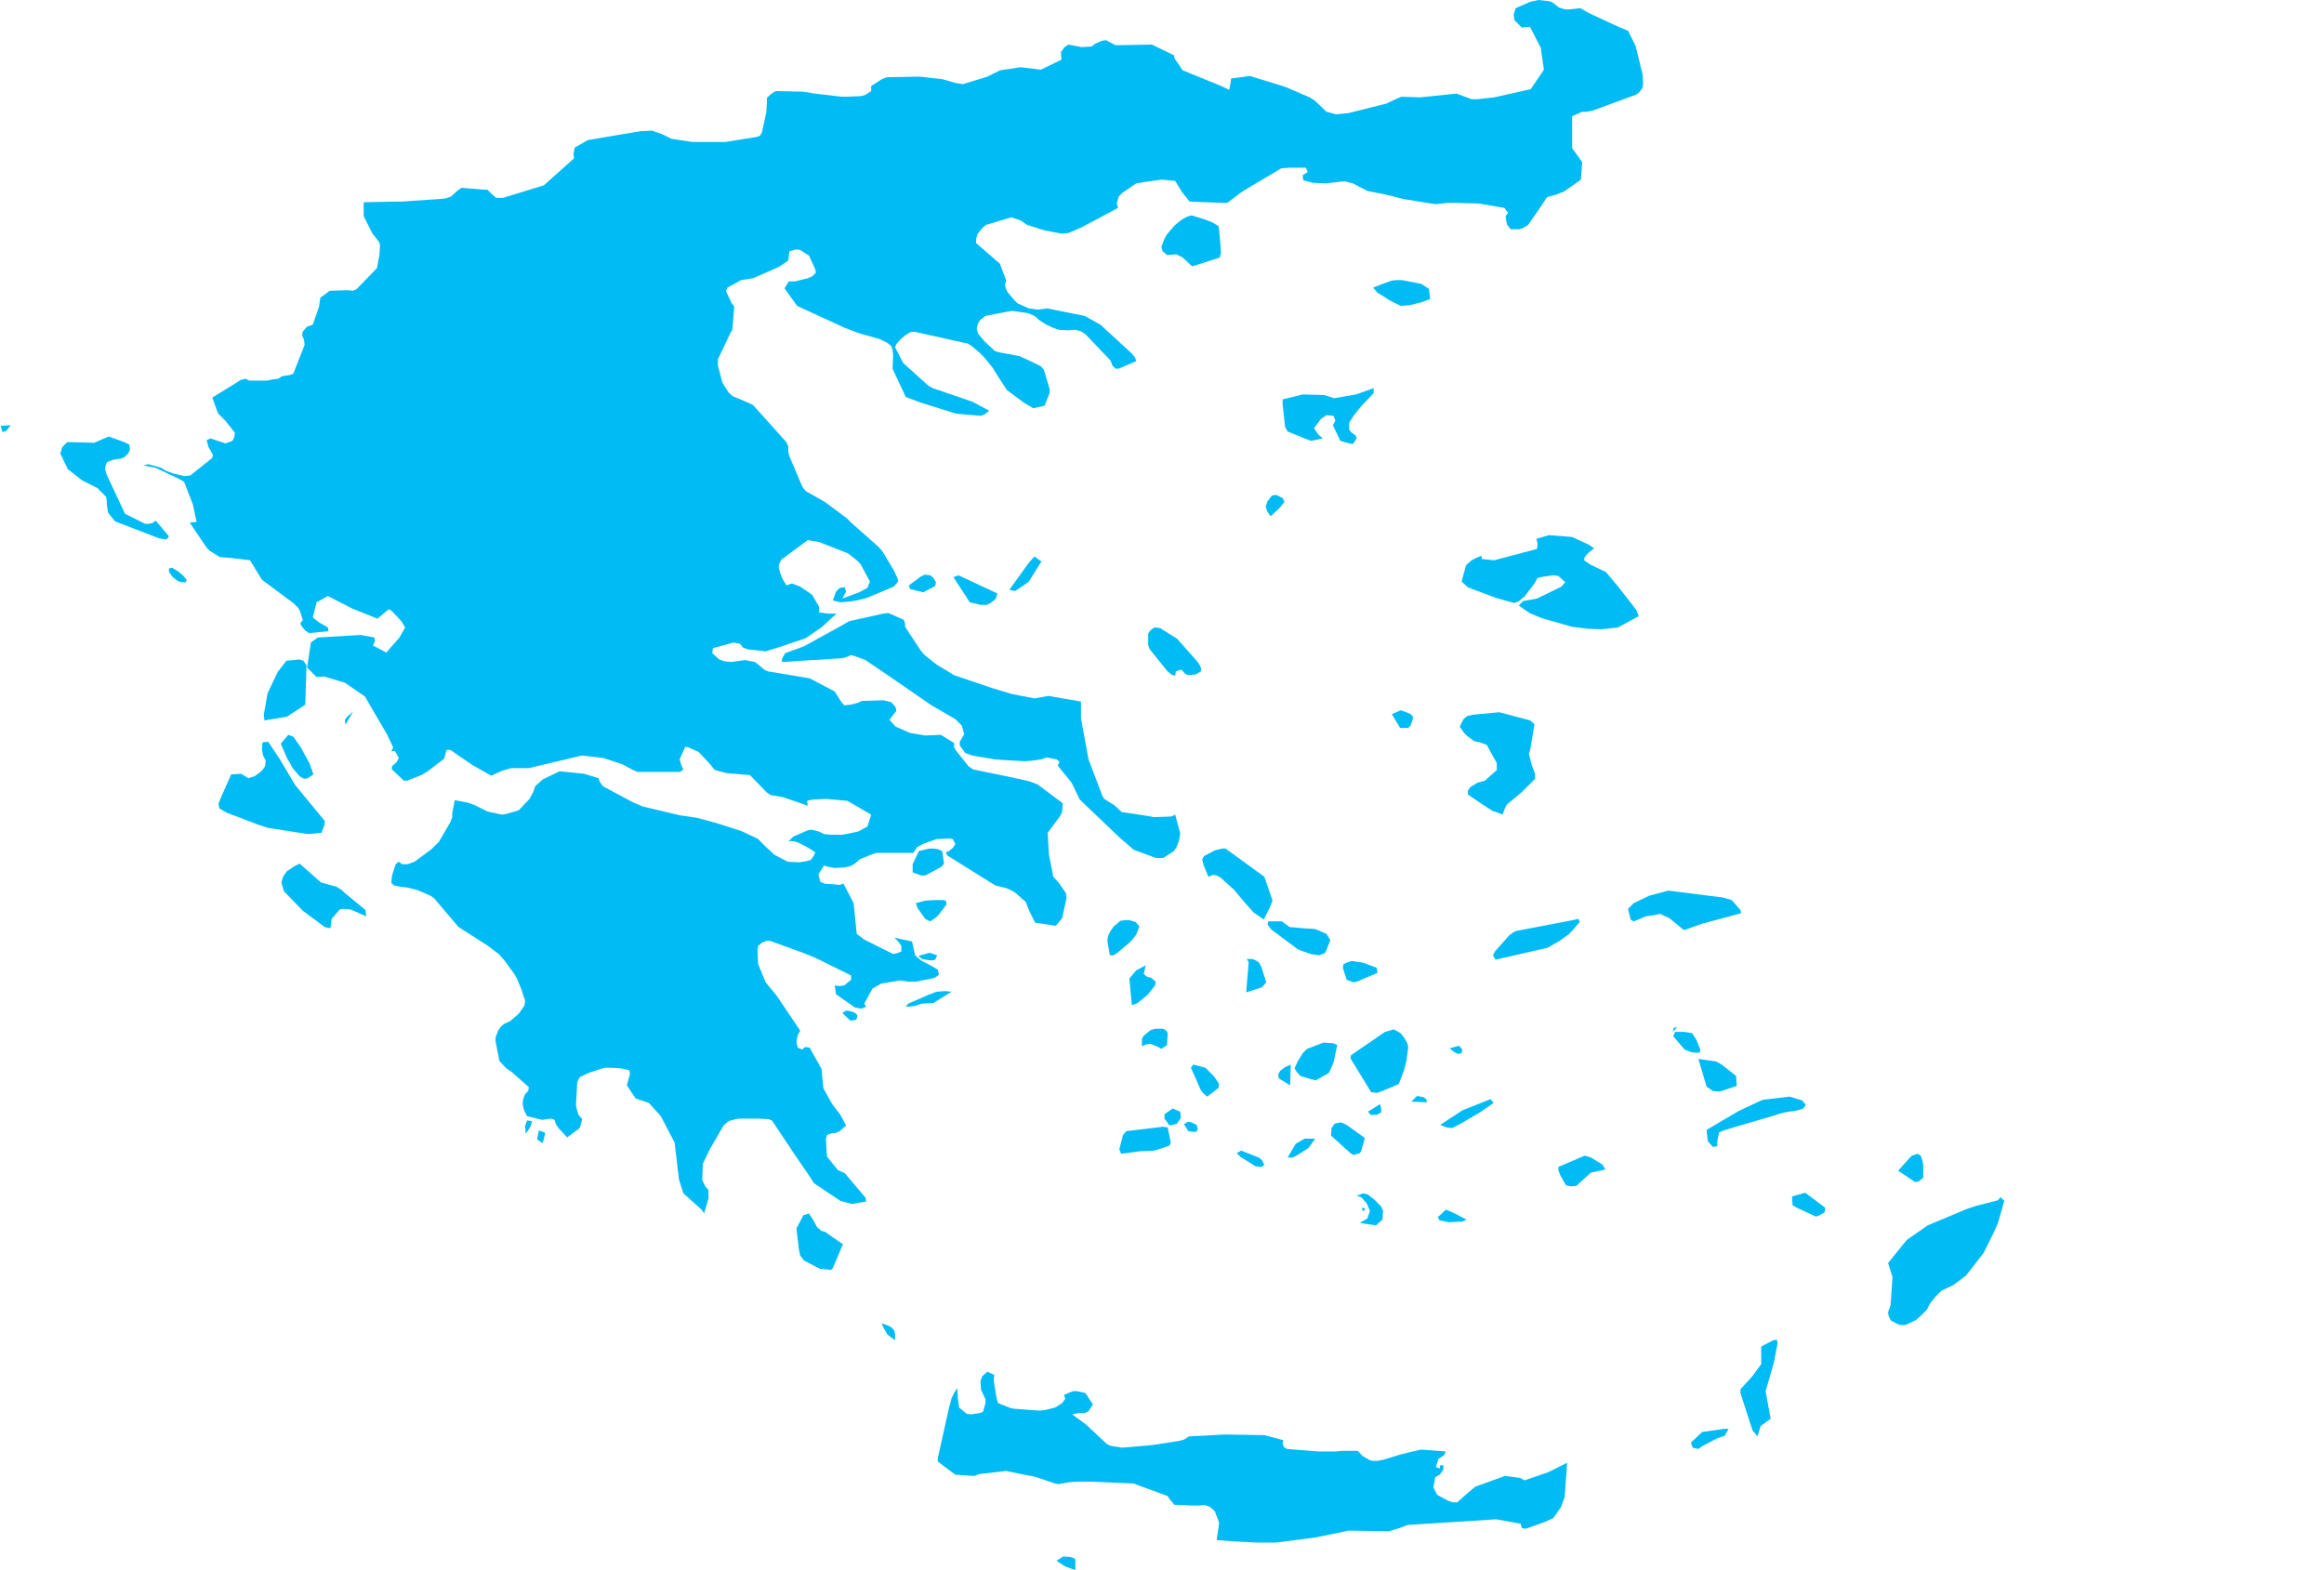 <?xml version="1.0" encoding="UTF-8" standalone="yes"?>
<!DOCTYPE svg PUBLIC "-//W3C//DTD SVG 1.0//EN" "http://www.w3.org/TR/2001/REC-SVG-20010904/DTD/svg10.dtd">
<svg height="250" width="370" xmlns="http://www.w3.org/2000/svg" xmlns:svg="http://www.w3.org/2000/svg" xmlns:xlink="http://www.w3.org/1999/xlink">
	<g id="g1-f1-TM_WORLD_BORDERS-0_3">
		<g id="g3-300" style="stroke-miterlimit: 3; fill: #00BBF4; stroke: #000000; stroke-opacity: 1; stroke-width: 0.005; stroke-linejoin: bevel; stroke-linecap: square">
			<polygon id="pgon1" points="171.2,248.3 171.2,250.0 169.6,249.4 169.1,249.1 168.2,248.5 169.3,247.8 170.4,247.9 171.0,248.1 " />
			<polygon id="pgon2" points="271.1,230.2 270.4,230.7 269.5,230.5 269.2,229.7 271.0,228.0 274.5,227.5 275.2,227.5 274.6,228.6 273.4,229.0 271.1,230.2 " />
			<polygon id="pgon3" points="161.5,224.3 165.5,224.6 166.4,224.5 168.0,224.1 169.1,223.4 169.6,222.7 169.4,222.1 170.8,221.5 171.5,221.5 172.8,221.8 174.0,223.6 173.3,224.7 172.7,225.0 171.6,225.0 170.7,225.2 172.9,226.8 176.2,229.9 176.8,230.2 178.1,230.4 178.6,230.5 179.8,230.4 183.3,230.1 184.0,230.0 187.8,229.4 188.5,229.2 189.3,228.7 195.0,228.4 201.3,228.5 204.3,229.3 204.2,229.8 204.4,230.4 204.9,230.7 209.9,231.1 212.7,231.1 213.5,231.0 215.7,231.0 216.2,231.0 216.9,231.8 218.1,232.5 218.6,232.6 219.3,232.6 220.3,232.4 222.9,231.6 224.9,231.1 226.3,230.8 230.2,231.1 229.9,231.7 229.0,232.3 228.6,233.6 229.2,233.8 229.3,233.3 229.8,233.3 229.8,234.0 229.2,234.8 228.5,235.2 228.2,236.8 228.5,237.4 228.8,238.0 229.9,238.6 230.7,239.0 231.3,239.2 232.0,239.2 233.8,237.6 234.9,236.7 239.6,235.0 242.0,235.3 242.7,235.7 246.5,234.4 249.5,232.9 249.1,238.4 248.5,240.0 247.3,241.7 246.0,242.3 243.8,243.1 242.9,243.4 242.3,243.3 242.1,242.6 238.2,241.9 224.1,242.8 223.6,243.0 222.8,243.3 221.1,243.8 214.7,243.7 209.4,244.8 203.2,245.6 200.0,245.6 196.2,245.4 193.7,245.2 194.1,242.5 193.9,241.9 193.4,240.6 192.6,239.9 191.7,239.6 191.0,239.7 189.6,239.7 187.8,239.6 187.0,239.6 186.3,238.8 185.9,238.2 181.0,236.4 180.5,236.2 173.7,235.9 171.6,235.9 170.2,236.0 169.1,236.2 168.5,236.3 168.0,236.2 164.7,235.1 162.6,234.7 160.2,234.2 155.9,234.7 155.1,235.0 152.1,234.8 149.3,232.7 149.3,232.2 151.1,224.1 151.5,222.6 151.9,221.8 152.4,221.0 152.5,222.7 152.7,224.1 153.9,225.1 154.6,225.2 155.9,225.0 156.5,224.8 156.9,223.4 156.9,222.8 156.2,221.3 156.1,219.9 156.4,219.1 157.2,218.4 158.3,218.9 158.2,219.7 158.4,221.0 158.7,222.8 158.9,223.4 160.9,224.2 161.5,224.3 " />
			<polygon id="pgon4" points="280.3,227.1 279.8,228.7 279.0,227.7 277.1,221.8 277.1,221.2 279.0,219.1 280.4,217.2 280.4,216.2 280.4,215.4 280.4,214.4 282.3,213.4 282.9,213.3 283.0,213.9 282.4,217.0 281.1,221.5 281.9,225.9 280.5,226.9 " />
			<polygon id="pgon5" points="142.5,213.4 141.3,212.5 140.6,211.3 140.4,210.7 141.5,211.1 142.0,211.4 142.4,211.9 142.5,212.4 142.5,213.4 " />
			<polygon id="pgon6" points="132.3,202.2 130.5,202.0 128.0,200.7 127.4,199.9 127.2,199.0 126.8,195.6 127.9,193.5 128.8,193.2 129.5,194.3 130.1,195.4 130.8,196.0 131.3,196.1 133.6,197.7 134.2,198.1 132.6,201.9 " />
			<polygon id="pgon7" points="232.8,194.5 230.7,194.6 229.2,194.3 228.9,193.8 230.2,192.6 231.4,193.1 233.5,194.2 232.8,194.5 " />
			<polygon id="pgon8" points="217.0,192.9 216.8,192.3 217.4,192.4 217.0,192.9 " />
			<polygon id="pgon9" points="303.0,211.0 302.3,210.9 301.1,210.3 300.7,209.6 300.6,208.9 301.0,207.8 301.3,203.3 300.6,201.1 303.1,198.0 303.6,197.4 306.2,195.6 306.9,195.1 313.1,192.5 314.6,192.0 318.1,191.1 318.5,190.6 319.1,191.2 318.1,194.7 317.4,196.3 315.8,199.5 315.1,200.4 313.0,203.1 311.0,204.6 309.1,205.5 308.2,206.4 307.3,207.5 306.8,208.5 305.8,209.5 305.0,210.2 303.5,210.9 " />
			<polygon id="pgon10" points="289.1,193.7 286.1,192.3 285.4,191.9 285.3,190.5 287.4,189.9 290.6,192.3 290.5,193.0 289.7,193.5 289.1,193.7 " />
			<polygon id="pgon11" points="219.1,195.1 217.7,194.9 216.5,194.7 217.7,194.0 218.1,192.8 217.6,191.6 216.7,190.6 216.0,190.4 217.0,190.0 217.8,190.2 218.8,191.0 219.9,192.1 220.2,192.8 220.1,194.2 219.5,194.7 " />
			<polygon id="pgon12" points="251.0,188.8 250.1,188.9 249.3,188.7 248.4,187.1 248.1,186.3 248.1,185.8 252.3,184.0 253.3,184.3 255.1,185.4 255.6,186.2 253.3,186.7 251.4,188.4 " />
			<polygon id="pgon13" points="305.5,188.1 304.9,188.2 303.4,187.2 302.2,186.4 303.9,184.5 304.4,184.0 305.3,183.7 305.8,184.0 306.1,184.9 306.2,185.5 306.2,187.5 305.6,188.0 " />
			<polygon id="pgon14" points="200.8,185.8 199.9,185.7 197.5,184.2 196.9,183.6 197.6,183.2 200.4,184.3 200.9,184.7 201.3,185.5 " />
			<polygon id="pgon15" points="205.8,184.3 205.0,184.3 206.3,182.1 207.7,181.3 209.4,181.3 208.3,182.8 207.5,183.3 206.9,183.7 206.2,184.1 " />
			<polygon id="pgon16" points="86.8,180.5 86.4,182.0 85.5,181.4 85.8,180.0 86.7,180.3 " />
			<polygon id="pgon17" points="181.5,183.3 178.5,183.7 178.2,183.0 178.8,180.7 179.3,180.1 185.1,179.4 185.9,179.5 186.4,181.9 186.2,182.4 183.8,183.2 181.5,183.3 " />
			<polygon id="pgon18" points="216.5,183.6 215.5,183.9 215.0,183.6 211.9,180.8 212.0,179.6 212.5,178.9 213.5,178.7 214.4,179.1 217.3,181.2 216.7,183.3 " />
			<polygon id="pgon19" points="190.5,180.2 189.9,180.2 189.2,180.1 188.5,179.0 189.1,178.6 189.7,178.7 190.5,179.1 190.7,179.7 " />
			<polygon id="pgon20" points="83.7,180.5 83.6,179.3 83.9,178.4 84.7,178.5 84.5,179.3 83.8,180.4 " />
			<polygon id="pgon21" points="186.7,179.1 186.2,179.2 185.4,178.1 185.4,177.4 186.7,176.5 187.9,177.0 188.0,178.0 187.4,178.9 186.7,179.1 " />
			<polygon id="pgon22" points="219.2,177.5 218.2,177.5 217.8,177.0 219.7,175.8 219.9,176.5 219.9,177.1 219.2,177.5 " />
			<polygon id="pgon23" points="232.4,179.0 231.2,179.6 230.3,179.5 229.3,179.1 232.8,176.8 237.3,175.0 237.8,175.6 235.8,177.0 232.4,179.0 " />
			<polygon id="pgon24" points="273.4,182.5 272.7,182.6 271.9,181.7 271.7,179.9 276.8,176.9 280.2,175.3 280.7,175.1 284.9,174.6 286.9,175.2 287.5,175.9 287.1,176.5 286.5,176.7 285.6,176.9 284.7,177.0 283.4,177.3 282.5,177.6 276.0,179.5 274.4,180.0 273.7,180.3 273.4,181.7 273.4,182.5 " />
			<polygon id="pgon25" points="227.1,175.5 224.7,175.4 225.6,174.5 226.7,174.7 227.2,175.2 " />
			<polygon id="pgon26" points="205.4,172.8 203.6,171.7 203.5,171.1 203.8,170.5 204.6,169.9 205.5,169.5 205.4,172.8 " />
			<polygon id="pgon27" points="192.2,174.6 191.6,174.1 191.2,173.6 190.4,171.8 189.6,170.0 190.0,169.5 191.9,170.0 193.3,171.4 194.1,172.6 194.0,173.2 193.0,174.0 192.2,174.6 " />
			<polygon id="pgon28" points="273.8,173.8 272.7,173.7 271.7,173.0 270.4,168.6 273.2,169.0 274.1,169.5 276.4,171.3 276.5,172.9 273.8,173.8 " />
			<polygon id="pgon29" points="232.7,167.7 232.1,167.8 231.5,167.5 230.8,166.9 232.3,166.5 232.8,167.1 232.7,167.7 " />
			<polygon id="pgon30" points="211.6,170.8 209.5,172.0 208.6,171.8 207.0,171.3 206.4,170.6 206.1,170.1 206.6,169.0 207.4,167.7 208.1,167.0 210.7,166.0 212.3,166.1 212.9,166.4 212.3,169.2 211.6,170.8 " />
			<polygon id="pgon31" points="270.6,167.6 269.8,167.6 269.2,167.5 268.2,167.1 266.4,165.0 266.7,164.3 268.2,164.3 269.4,164.5 270.1,165.6 270.7,167.1 " />
			<polygon id="pgon32" points="219.2,174.0 218.3,173.9 215.0,168.5 215.1,168.0 220.5,164.3 221.9,163.9 223.0,164.5 223.6,165.3 224.1,166.2 224.2,166.8 223.9,169.0 223.5,170.5 222.7,172.6 220.1,173.7 219.2,174.0 " />
			<polygon id="pgon33" points="185.9,164.5 185.8,166.4 184.9,167.0 184.4,166.7 183.2,166.2 182.4,166.3 181.8,166.6 181.8,165.4 182.1,164.9 183.2,164.0 183.9,163.8 185.2,163.8 185.7,164.1 " />
			<polygon id="pgon34" points="266.3,164.3 266.5,163.6 267.0,163.6 266.3,164.3 " />
			<polygon id="pgon35" points="136.2,162.4 135.4,162.5 134.1,161.3 134.7,160.9 135.4,161.0 136.0,161.2 136.5,161.6 136.4,162.2 " />
			<polygon id="pgon36" points="145.4,160.2 144.2,160.3 144.6,159.8 147.8,158.4 149.1,157.9 150.5,157.8 151.5,157.9 148.6,159.7 146.7,159.8 145.5,160.2 " />
			<polygon id="pgon37" points="180.2,160.0 179.8,155.8 180.9,154.5 182.4,153.7 182.1,155.1 182.6,155.5 183.3,155.7 184.0,156.3 183.9,156.9 182.7,158.4 181.6,159.3 181.1,159.7 180.4,160.0 " />
			<polygon id="pgon38" points="215.5,156.4 214.4,156.0 213.8,154.1 213.9,153.5 214.6,153.2 215.2,153.0 217.1,153.3 219.2,154.1 219.3,154.9 216.0,156.3 " />
			<polygon id="pgon39" points="200.9,157.2 198.4,158.0 198.8,153.2 198.5,152.7 199.4,152.7 199.9,152.9 200.4,153.2 200.8,153.9 201.6,156.4 201.0,157.1 " />
			<polygon id="pgon40" points="148.5,152.9 148.0,152.9 146.8,152.7 146.2,152.2 148.0,151.7 149.2,152.1 148.9,152.8 " />
			<polygon id="pgon41" points="210.8,151.8 210.0,152.1 208.7,151.9 206.7,151.2 202.4,148.0 201.8,147.2 201.9,146.7 203.0,146.7 204.1,146.7 205.3,147.6 207.5,147.8 209.3,147.9 210.3,148.3 211.2,148.7 211.8,149.7 211.0,151.7 " />
			<polygon id="pgon42" points="177.3,152.1 176.7,152.1 176.3,149.8 176.4,149.1 176.7,148.4 177.3,147.5 178.4,146.6 179.2,146.5 179.8,146.5 180.8,146.8 181.4,147.5 180.9,148.8 180.3,149.6 179.8,150.1 177.9,151.7 177.3,152.1 " />
			<polygon id="pgon43" points="239.4,152.5 238.1,152.8 237.7,152.1 238.0,151.5 240.3,148.9 241.0,148.4 241.5,148.2 249.9,146.6 251.3,146.3 251.5,146.8 250.3,148.2 249.7,148.8 248.3,149.8 246.4,150.9 239.4,152.5 " />
			<polygon id="pgon44" points="149.0,146.1 148.1,146.7 147.3,146.3 146.1,144.6 145.8,143.8 147.3,143.4 148.9,143.3 150.1,143.3 150.6,143.4 150.7,144.0 149.4,145.7 " />
			<polygon id="pgon45" points="277.2,145.4 276.1,145.7 270.9,147.1 268.1,148.1 265.8,146.2 264.3,145.5 263.4,145.7 262.0,145.9 261.1,146.3 260.1,146.7 259.6,146.4 259.2,144.7 260.1,143.8 262.6,142.6 264.9,142.0 265.6,141.8 274.3,142.9 275.7,143.3 277.1,144.9 277.2,145.4 " />
			<polygon id="pgon46" points="54.8,142.1 58.2,144.9 58.3,145.9 56.5,145.1 55.8,144.8 54.7,144.7 54.1,144.8 52.8,146.3 52.6,147.8 51.7,147.6 48.2,145.0 45.2,141.9 44.8,140.5 45.1,139.5 45.7,138.7 46.9,137.9 47.7,137.5 51.1,140.5 53.6,141.2 54.4,141.7 " />
			<polygon id="pgon47" points="195.1,135.1 201.3,139.6 202.6,143.4 202.1,144.6 201.2,146.4 199.6,145.3 198.0,143.5 196.5,141.7 194.3,139.7 193.7,139.4 193.1,139.3 192.4,139.6 191.6,137.7 191.4,136.8 191.7,136.3 193.4,135.4 194.6,135.1 " />
			<polygon id="pgon48" points="147.2,139.4 146.7,139.4 145.3,138.9 145.3,137.6 146.3,135.5 148.0,135.1 148.6,135.1 149.3,135.2 150.0,135.5 150.3,137.5 149.9,138.0 147.5,139.3 " />
			<polygon id="pgon49" points="44.5,120.8 47.0,125.0 51.7,130.7 51.7,131.2 51.2,132.6 49.0,132.8 42.6,131.8 41.1,131.3 36.1,129.4 34.9,128.7 34.8,127.9 35.3,126.7 36.8,123.3 38.4,123.2 39.5,123.9 40.5,123.6 41.1,123.2 41.8,122.6 42.2,122.0 42.3,121.1 41.9,120.3 41.7,119.4 41.8,118.2 42.7,118.1 44.5,120.8 " />
			<polygon id="pgon50" points="49.0,123.9 48.4,124.0 47.7,123.6 46.6,122.3 45.7,120.7 44.7,118.4 45.9,117.0 46.7,117.3 47.9,119.0 49.3,121.6 49.9,123.3 49.0,123.9 " />
			<polygon id="pgon51" points="239.6,128.7 239.2,129.7 238.5,129.4 237.6,129.1 235.9,128.0 233.7,126.5 233.7,125.9 234.1,125.3 235.3,124.6 236.4,124.3 238.3,122.6 238.3,121.5 236.7,118.6 235.6,118.2 234.7,118.0 233.6,117.2 233.1,116.7 232.4,115.7 233.0,114.5 233.6,114.0 234.5,113.8 238.7,113.4 243.6,114.7 244.3,115.3 243.6,119.5 243.4,120.0 243.9,121.9 244.4,123.2 244.4,124.0 242.3,126.1 239.9,128.1 239.6,128.7 " />
			<polygon id="pgon52" points="55.0,115.4 54.9,114.6 55.4,114.0 56.2,113.3 55.0,115.4 " />
			<polygon id="pgon53" points="224.2,115.9 222.9,115.9 221.6,113.7 223.0,113.1 223.9,113.4 224.6,113.7 225.0,114.2 224.6,115.5 " />
			<polygon id="pgon54" points="45.7,114.1 42.1,114.7 42.0,113.8 42.6,110.4 44.2,107.0 45.6,105.2 47.7,105.0 48.3,105.2 48.8,105.9 48.6,112.2 45.7,114.1 " />
			<polygon id="pgon55" points="191.2,106.3 191.2,106.9 190.3,107.4 189.1,107.5 188.6,107.2 188.1,106.6 187.2,106.9 187.1,107.6 186.5,107.4 185.8,106.8 183.0,103.3 182.8,102.7 182.8,100.9 183.1,100.4 183.8,99.9 184.7,100.0 187.4,101.7 190.6,105.3 191.0,105.9 " />
			<polygon id="pgon56" points="147.2,104.3 149.1,105.8 151.9,107.5 158.1,109.6 161.1,110.5 164.7,111.2 166.9,110.8 172.1,111.7 172.1,114.4 173.3,120.9 175.5,126.7 175.8,127.2 177.4,128.2 178.6,129.3 182.0,129.8 183.2,130.0 183.7,130.1 186.5,130.0 187.1,129.7 187.9,132.7 187.8,133.3 187.7,133.9 187.3,134.9 186.9,135.5 185.2,136.6 184.0,136.6 180.5,135.3 178.3,133.4 174.1,129.4 171.9,127.3 170.6,124.6 168.4,121.9 168.7,121.3 168.2,120.9 166.6,120.6 165.8,120.9 164.4,121.1 163.2,121.2 159.6,121.0 158.4,120.9 154.8,120.3 153.7,119.9 152.8,118.7 152.8,118.1 153.5,116.9 153.3,116.1 153.1,115.5 152.1,114.5 148.3,112.3 142.5,108.3 137.8,105.1 136.2,104.5 135.5,104.3 134.8,104.6 134.1,104.8 124.5,105.4 124.5,104.9 125.0,104.0 128.0,102.9 134.0,99.6 135.2,98.9 140.6,97.7 141.4,97.6 141.9,97.8 143.9,98.7 144.1,99.3 144.1,99.8 146.6,103.6 147.2,104.3 " />
			<polygon id="pgon57" points="157.1,96.3 156.1,96.3 154.4,95.9 151.8,91.9 152.6,91.6 158.8,94.5 158.5,95.4 157.7,96.0 157.1,96.3 " />
			<polygon id="pgon58" points="148.9,93.3 147.0,94.3 144.9,93.8 144.7,93.2 146.6,91.8 147.2,91.5 148.1,91.6 148.6,92.0 149.0,92.7 148.9,93.3 " />
			<polygon id="pgon59" points="29.6,92.7 28.9,92.7 28.3,92.5 27.4,91.8 26.9,91.0 26.9,90.5 27.4,90.4 28.4,91.0 29.2,91.7 29.7,92.3 " />
			<polygon id="pgon60" points="161.6,94.1 160.7,93.9 163.8,89.6 164.7,88.6 165.8,89.4 163.8,92.6 163.1,93.1 161.6,94.1 " />
			<polygon id="pgon61" points="252.2,89.2 253.2,89.9 255.7,91.1 257.7,93.5 260.5,97.1 260.9,98.1 257.6,99.9 254.9,100.2 252.7,100.1 250.3,99.8 245.4,98.4 243.5,97.6 241.8,96.4 242.5,95.7 244.7,95.3 248.6,93.4 249.2,92.7 248.1,91.7 247.3,91.6 245.8,91.8 244.8,92.0 244.3,92.9 242.7,95.0 241.7,95.8 241.1,96.0 240.3,95.8 238.2,95.2 234.7,93.9 233.7,93.5 232.7,92.6 233.4,90.0 234.3,89.2 235.3,88.7 235.9,88.5 235.9,89.0 236.8,89.1 237.9,89.2 244.7,87.4 244.8,86.6 244.6,85.8 246.6,85.2 250.3,85.5 252.9,86.7 253.8,87.3 252.9,88.0 252.3,88.7 " />
			<polygon id="pgon62" points="202.3,82.2 201.8,81.5 201.5,80.7 201.8,79.8 202.5,78.9 203.2,78.8 204.2,79.3 204.5,79.9 203.7,80.9 202.3,82.2 " />
			<polygon id="pgon63" points="19.8,70.4 20.6,70.8 20.7,71.6 20.4,72.2 19.8,72.8 19.3,73.0 18.0,73.2 17.0,73.6 16.7,74.6 17.0,75.6 19.9,81.8 23.1,83.4 23.7,83.4 24.2,83.3 24.8,82.9 26.9,85.4 26.5,85.9 25.3,85.7 18.3,83.0 17.2,81.6 17.0,80.3 17.0,79.7 16.9,79.1 16.1,78.3 15.5,77.7 13.1,76.5 10.8,74.7 9.6,72.2 9.9,71.2 10.7,70.4 11.4,70.4 15.0,70.5 17.3,69.5 19.8,70.4 " />
			<polygon id="pgon64" points="1.0,68.6 0.4,68.8 0.1,67.8 1.7,67.7 1.0,68.6 " />
			<polygon id="pgon65" points="218.5,62.8 216.7,64.7 215.5,66.2 214.8,67.3 214.8,68.4 215.2,68.9 215.8,69.3 216.0,69.8 215.4,70.7 214.8,70.6 214.1,70.4 213.4,70.2 212.2,67.7 212.6,67.0 212.3,66.2 211.2,66.1 210.3,66.7 209.2,68.2 209.9,69.2 210.6,69.8 208.7,70.2 205.0,68.7 204.6,68.0 204.2,64.3 204.2,63.6 207.4,62.8 210.8,62.9 212.4,63.4 215.9,62.8 218.7,61.8 218.7,62.6 " />
			<polygon id="pgon66" points="224.3,48.6 223.0,48.7 221.2,47.8 220.3,47.2 219.3,46.6 218.6,45.8 220.4,45.1 221.5,44.7 222.2,44.6 223.2,44.6 226.3,45.2 227.5,46.0 227.7,47.6 226.4,48.1 224.4,48.6 " />
			<polygon id="pgon67" points="194.4,40.2 194.2,41.0 190.8,42.1 189.8,42.4 188.3,41.0 187.3,40.5 185.8,40.6 185.1,40.0 184.9,39.3 185.4,38.0 185.8,37.3 187.0,35.9 188.1,35.0 189.0,34.5 189.7,34.3 191.7,34.9 193.0,35.4 194.0,36.0 194.1,36.6 194.4,40.2 " />
			<polygon id="pgon68" points="249.2,1.5 249.8,1.5 251.6,1.3 253.0,2.1 257.3,4.1 259.2,4.9 260.4,7.3 261.5,11.8 261.6,13.3 261.5,14.0 260.9,14.8 260.4,15.1 253.6,17.6 252.5,17.8 251.9,17.8 250.3,18.5 250.3,23.6 251.9,25.8 251.7,28.6 249.0,30.5 247.7,31.0 246.3,31.4 244.9,33.5 243.3,35.8 242.5,36.3 241.9,36.5 241.1,36.5 240.5,36.5 239.9,35.7 239.7,34.4 240.1,33.9 239.5,33.1 235.4,32.4 231.6,32.3 230.4,32.3 229.6,32.4 228.5,32.5 227.2,32.3 223.5,31.7 220.7,31.0 217.7,30.4 215.4,29.2 214.2,28.9 213.6,28.9 211.1,29.2 209.0,29.1 207.5,28.7 207.4,27.9 208.2,27.4 207.9,26.7 205.3,26.7 204.0,26.8 198.6,30.0 197.5,30.7 195.4,32.3 194.7,32.3 189.4,32.1 188.2,30.6 187.1,28.8 184.9,28.6 182.1,29.0 180.9,29.2 178.7,30.7 178.1,31.3 177.8,32.4 178.0,33.1 172.2,36.2 170.1,37.1 169.1,37.2 168.5,37.1 166.4,36.7 165.4,36.4 163.5,35.8 162.5,35.1 161.0,34.6 157.0,35.8 156.4,36.3 155.6,37.3 155.4,38.1 155.4,38.7 159.2,42.0 160.2,44.7 160.0,45.3 160.1,45.8 160.4,46.5 161.5,47.8 162.0,48.3 163.8,49.1 165.2,49.3 166.7,49.1 172.7,50.3 175.2,51.7 180.1,56.2 180.7,56.9 180.9,57.5 178.1,58.7 177.6,58.7 177.1,58.2 176.8,57.4 172.8,53.2 172.0,52.7 171.1,52.5 170.0,52.6 168.5,52.5 167.7,52.2 166.6,51.7 165.5,51.0 164.7,50.3 163.8,49.9 163.3,49.8 161.2,49.5 160.5,49.6 156.9,50.3 156.1,50.9 155.7,51.5 155.5,52.3 155.7,53.1 156.7,54.3 158.4,55.9 159.1,56.1 162.3,56.7 163.2,57.1 165.7,58.3 166.2,58.9 167.1,61.9 167.1,62.6 166.3,64.6 164.5,65.0 163.0,64.1 160.3,62.1 159.0,60.1 158.0,58.5 156.7,56.9 155.9,56.1 154.7,55.1 154.1,54.7 153.6,54.6 145.5,52.8 144.9,52.9 144.1,53.4 143.3,54.1 142.7,54.8 142.5,55.3 143.8,57.8 147.8,61.4 148.5,61.8 152.0,63.0 152.6,63.2 154.9,64.0 157.5,65.4 156.7,66.0 156.1,66.2 153.7,66.0 152.6,65.9 152.0,65.8 146.3,64.0 144.2,63.2 142.1,58.7 142.2,56.6 142.1,55.7 141.9,55.1 141.3,54.6 140.1,54.0 136.9,53.1 134.5,52.2 126.9,48.7 124.9,45.9 125.6,44.8 126.6,44.8 127.8,44.5 128.6,44.3 129.3,44.0 129.9,43.4 129.8,42.9 128.8,40.7 127.4,39.8 126.8,39.7 125.7,40.0 125.6,40.6 125.5,41.5 124.0,42.5 119.9,44.3 118.0,44.6 115.8,45.8 115.6,46.4 116.5,48.3 116.9,48.8 116.6,52.5 116.3,53.0 114.3,57.2 114.3,58.2 115.0,60.9 116.0,62.5 116.7,63.1 119.3,64.2 119.9,64.5 125.2,70.4 125.5,71.1 125.5,72.0 125.7,72.7 127.4,76.7 127.8,77.6 128.3,78.2 131.3,79.9 134.8,82.5 135.5,83.2 139.9,87.1 140.5,87.8 142.3,90.8 142.9,92.1 143.0,92.6 142.3,93.4 138.0,95.2 136.4,95.6 135.0,95.8 133.8,95.9 132.6,95.6 133.1,94.2 133.7,93.6 134.5,93.5 134.7,94.2 134.1,95.3 136.8,94.3 138.1,93.6 138.5,92.6 137.0,89.8 136.4,89.2 135.0,88.1 130.4,86.3 128.6,86.0 124.4,89.1 124.0,89.9 124.0,90.4 124.2,91.2 124.6,92.2 125.2,93.2 126.1,92.9 127.4,93.4 129.3,94.7 130.4,96.6 130.4,97.5 131.8,97.7 133.2,97.7 132.4,98.4 130.9,99.8 128.3,101.6 124.5,102.9 121.9,103.7 121.0,103.6 119.1,103.4 118.3,103.1 117.8,102.5 116.8,102.3 113.5,103.2 113.4,104.0 114.5,105.0 115.4,105.3 116.4,105.4 118.6,105.1 120.2,105.4 121.8,106.7 122.3,106.9 128.9,108.0 132.9,110.1 133.9,111.7 134.4,112.3 135.4,112.2 136.6,111.9 137.2,111.6 140.7,111.5 141.9,111.8 142.6,112.6 142.7,113.2 141.6,114.6 142.6,115.7 144.9,116.7 147.3,117.1 149.8,117.0 151.9,118.3 151.9,119.0 152.2,119.5 154.2,122.0 154.9,122.5 159.3,123.4 161.2,123.8 163.9,124.4 165.2,124.9 169.2,127.9 169.1,129.3 168.8,129.9 166.8,132.6 167.0,136.1 167.7,139.6 168.6,140.6 169.7,142.2 169.8,143.0 169.1,146.2 168.1,147.4 164.8,146.9 163.9,145.1 163.3,143.6 162.5,142.9 161.6,142.1 161.1,141.8 160.2,141.4 158.5,141.0 150.8,136.2 150.6,135.7 151.1,135.5 151.7,135.0 152.1,134.4 151.7,133.6 151.2,133.5 149.1,133.6 147.1,134.3 146.0,134.9 145.4,135.8 142.5,135.8 139.5,135.8 138.9,136.0 136.9,136.8 136.1,137.5 135.4,137.9 134.5,138.1 132.9,138.2 131.8,138.0 131.2,137.8 130.3,139.2 130.6,140.4 131.3,140.7 132.8,140.8 133.6,140.9 134.3,140.7 135.9,143.8 136.4,148.7 137.6,149.6 140.6,151.1 142.2,151.9 142.7,151.8 143.5,151.5 143.5,150.6 143.0,149.9 142.4,149.3 145.2,149.9 145.7,152.1 146.6,152.9 148.5,153.9 149.3,154.4 149.5,155.2 148.8,155.7 145.8,156.3 144.7,156.3 143.3,156.1 140.3,156.6 138.9,157.4 137.6,159.8 137.9,160.3 137.1,160.6 136.1,160.4 133.1,158.3 132.9,156.9 133.6,157.0 134.4,156.9 135.5,156.0 135.5,155.3 129.8,152.5 128.1,151.8 122.6,149.8 122.0,149.8 121.3,150.1 120.7,150.6 120.6,151.3 120.7,153.5 121.9,156.4 123.7,158.6 127.4,164.1 127.0,164.8 126.8,165.9 127.0,166.8 127.7,167.1 128.2,166.7 128.9,166.8 130.8,170.2 130.9,171.4 131.1,173.3 132.5,175.8 133.8,177.5 134.7,179.2 133.7,180.1 133.0,180.4 132.5,180.4 131.7,180.7 131.5,181.3 131.6,183.4 131.7,184.2 133.4,186.3 134.5,186.8 137.8,190.7 137.9,191.3 135.6,191.7 133.8,191.2 129.6,188.4 128.9,187.3 126.5,183.8 122.9,178.4 122.4,178.2 120.8,178.1 117.7,178.1 117.1,178.2 116.0,178.5 115.2,179.2 113.0,183.0 111.9,185.3 111.8,187.9 112.3,188.9 112.8,189.5 112.8,190.1 112.8,190.8 112.1,193.2 111.7,192.6 108.8,190.0 108.1,187.8 107.4,181.9 105.2,177.7 103.3,175.6 101.2,174.9 99.8,172.8 100.3,171.0 100.2,170.4 98.9,170.1 97.2,170.0 96.3,170.0 95.6,170.2 93.8,170.8 92.9,171.2 92.3,171.5 91.9,172.3 91.7,175.9 91.8,176.5 92.1,177.5 92.7,178.2 92.3,179.6 90.3,181.1 89.0,179.7 88.5,179.0 88.3,178.3 87.7,178.1 86.3,178.3 83.9,177.7 83.4,176.7 83.2,175.7 83.3,175.0 83.6,174.2 84.1,173.7 84.2,173.1 81.5,170.7 80.6,170.1 79.5,168.9 78.9,165.8 78.9,165.2 79.3,164.1 79.8,163.4 80.3,163.0 81.2,162.6 82.6,161.4 83.5,160.1 83.6,159.3 83.0,157.5 82.3,155.8 81.9,155.1 80.3,152.9 79.4,151.9 78.6,151.3 77.7,150.6 73.0,147.6 69.1,143.0 68.5,142.6 66.9,141.9 66.4,141.7 64.8,141.3 63.8,141.2 62.8,141.0 62.3,140.6 62.4,139.5 62.6,138.8 63.0,137.6 63.5,137.2 64.0,137.6 64.9,137.6 66.0,137.2 68.7,135.2 69.9,134.0 71.7,130.9 72.0,130.1 72.0,129.5 72.4,127.4 74.5,127.8 75.6,128.2 77.6,129.2 79.9,129.7 80.6,129.6 81.6,129.3 82.6,129.0 84.3,127.2 84.9,126.1 85.2,125.2 86.4,124.1 89.1,122.8 93.0,123.2 95.3,123.9 95.5,124.5 96.0,125.2 100.7,127.7 102.3,128.4 108.2,129.8 110.9,130.2 113.9,131.0 118.0,132.3 120.1,133.3 120.6,133.5 121.9,134.8 123.3,136.1 125.4,137.2 127.2,137.3 128.5,137.1 129.1,136.9 129.6,136.2 129.8,135.7 128.7,135.0 127.2,134.2 126.6,134.0 126.0,133.9 125.5,134.0 126.3,133.2 128.6,132.2 129.2,132.1 130.4,132.4 131.2,132.8 132.2,132.9 134.1,132.9 134.7,132.8 136.6,132.4 138.1,131.6 138.7,129.7 134.9,127.5 131.5,127.2 129.4,127.3 128.5,127.5 128.6,128.3 127.8,128.0 124.6,126.9 122.7,126.6 122.1,126.2 119.4,123.4 115.7,123.1 113.8,122.6 112.9,121.5 111.2,119.7 109.6,119.0 109.1,118.9 108.2,120.9 108.5,121.9 108.8,122.5 108.3,122.9 101.5,122.9 100.6,122.5 99.1,121.7 96.1,120.7 93.6,120.4 92.6,120.3 84.2,122.3 82.3,122.3 81.4,122.3 80.0,122.7 78.2,123.5 75.2,121.8 71.7,119.4 71.1,119.4 70.7,120.8 68.1,122.8 67.1,123.4 64.8,124.3 64.3,124.3 62.4,122.5 62.4,122.0 63.1,121.4 63.5,120.7 62.9,119.6 62.3,119.6 62.6,119.0 61.6,116.9 58.1,110.9 54.9,108.7 51.6,107.7 50.4,107.8 48.9,106.3 49.5,102.3 50.6,101.5 57.4,101.1 59.6,101.5 59.7,102.0 59.4,102.8 60.2,103.2 61.5,103.9 63.6,101.5 64.5,99.9 63.9,98.9 62.4,97.3 61.9,97.0 60.1,98.5 56.1,96.9 52.2,94.9 50.4,95.9 49.8,98.3 50.8,99.1 52.2,99.9 52.3,100.5 49.2,100.8 48.6,100.4 48.1,99.8 47.8,99.3 48.2,98.7 47.8,97.4 47.5,96.8 46.8,96.1 41.7,92.3 39.8,89.2 36.4,88.8 35.0,88.7 33.4,87.7 32.9,87.2 30.2,83.2 31.3,83.1 30.7,80.3 29.3,76.7 28.4,76.2 24.8,74.5 22.8,74.1 23.6,73.9 25.7,74.5 26.3,74.9 27.6,75.4 28.5,75.6 29.4,75.8 30.3,75.7 33.8,72.9 33.9,72.4 33.2,71.2 32.9,70.1 33.5,69.8 35.9,70.6 37.0,70.2 37.3,69.6 37.4,68.9 35.8,66.9 34.7,65.8 33.8,63.3 37.7,60.9 38.3,60.5 39.1,60.3 39.7,60.6 42.5,60.6 43.5,60.4 44.3,60.3 44.9,59.9 46.2,59.7 46.7,59.5 48.5,54.9 48.4,54.1 48.1,53.4 48.2,52.8 48.9,52.0 49.8,51.7 50.8,48.8 51.0,47.4 52.5,46.3 55.3,46.2 56.2,46.3 56.8,46.0 60.0,42.7 60.4,40.7 60.5,39.1 60.4,38.6 59.8,37.8 59.3,37.2 57.9,34.4 57.9,32.2 62.9,32.1 63.9,32.1 69.8,31.7 70.9,31.6 71.8,31.3 72.9,30.3 73.5,29.9 77.0,30.2 77.6,30.2 78.3,30.9 79.0,31.5 80.1,31.5 86.6,29.5 91.4,25.2 91.3,24.5 91.5,23.5 93.6,22.3 101.9,20.9 103.8,20.8 105.5,21.4 106.9,22.1 110.2,22.6 110.7,22.6 112.0,22.6 115.5,22.6 120.5,21.8 121.0,21.6 121.3,21.1 121.8,18.8 122.0,17.9 122.1,16.3 122.1,15.6 122.7,15.0 123.5,14.5 127.9,14.6 129.7,14.9 134.0,15.4 134.9,15.4 137.1,15.3 137.8,15.1 138.7,14.5 138.7,13.7 140.4,12.6 141.2,12.3 146.4,12.2 150.0,12.6 152.1,13.2 153.3,13.4 157.2,12.2 159.2,11.2 162.5,10.7 165.7,11.1 169.0,9.5 168.9,8.3 169.5,7.5 170.1,7.1 172.2,7.5 173.8,7.4 174.3,7.0 175.4,6.5 176.1,6.4 177.6,7.2 183.4,7.1 186.9,8.8 187.0,9.3 188.3,11.2 194.2,13.6 195.7,14.3 195.9,13.3 196.0,12.5 199.0,12.1 203.9,13.6 204.8,13.9 208.5,15.5 209.3,16.0 211.2,17.8 212.7,18.2 214.7,18.0 220.7,16.5 222.4,15.7 223.1,15.4 226.1,15.5 231.9,14.9 234.3,15.8 235.2,15.8 237.9,15.5 243.7,14.2 245.8,11.1 245.3,7.6 243.6,4.3 242.9,4.3 242.3,4.4 241.1,3.2 241.0,2.3 241.3,1.3 243.6,0.3 244.5,0.1 245.0,0.0 246.7,0.2 247.2,0.4 248.2,1.2 249.2,1.5 " />
		</g>
	</g>
	<!-- 
	Generated using the Perl SVG Module V2.50
	by Ronan Oger
	Info: http://www.roitsystems.com/
 -->
</svg>
